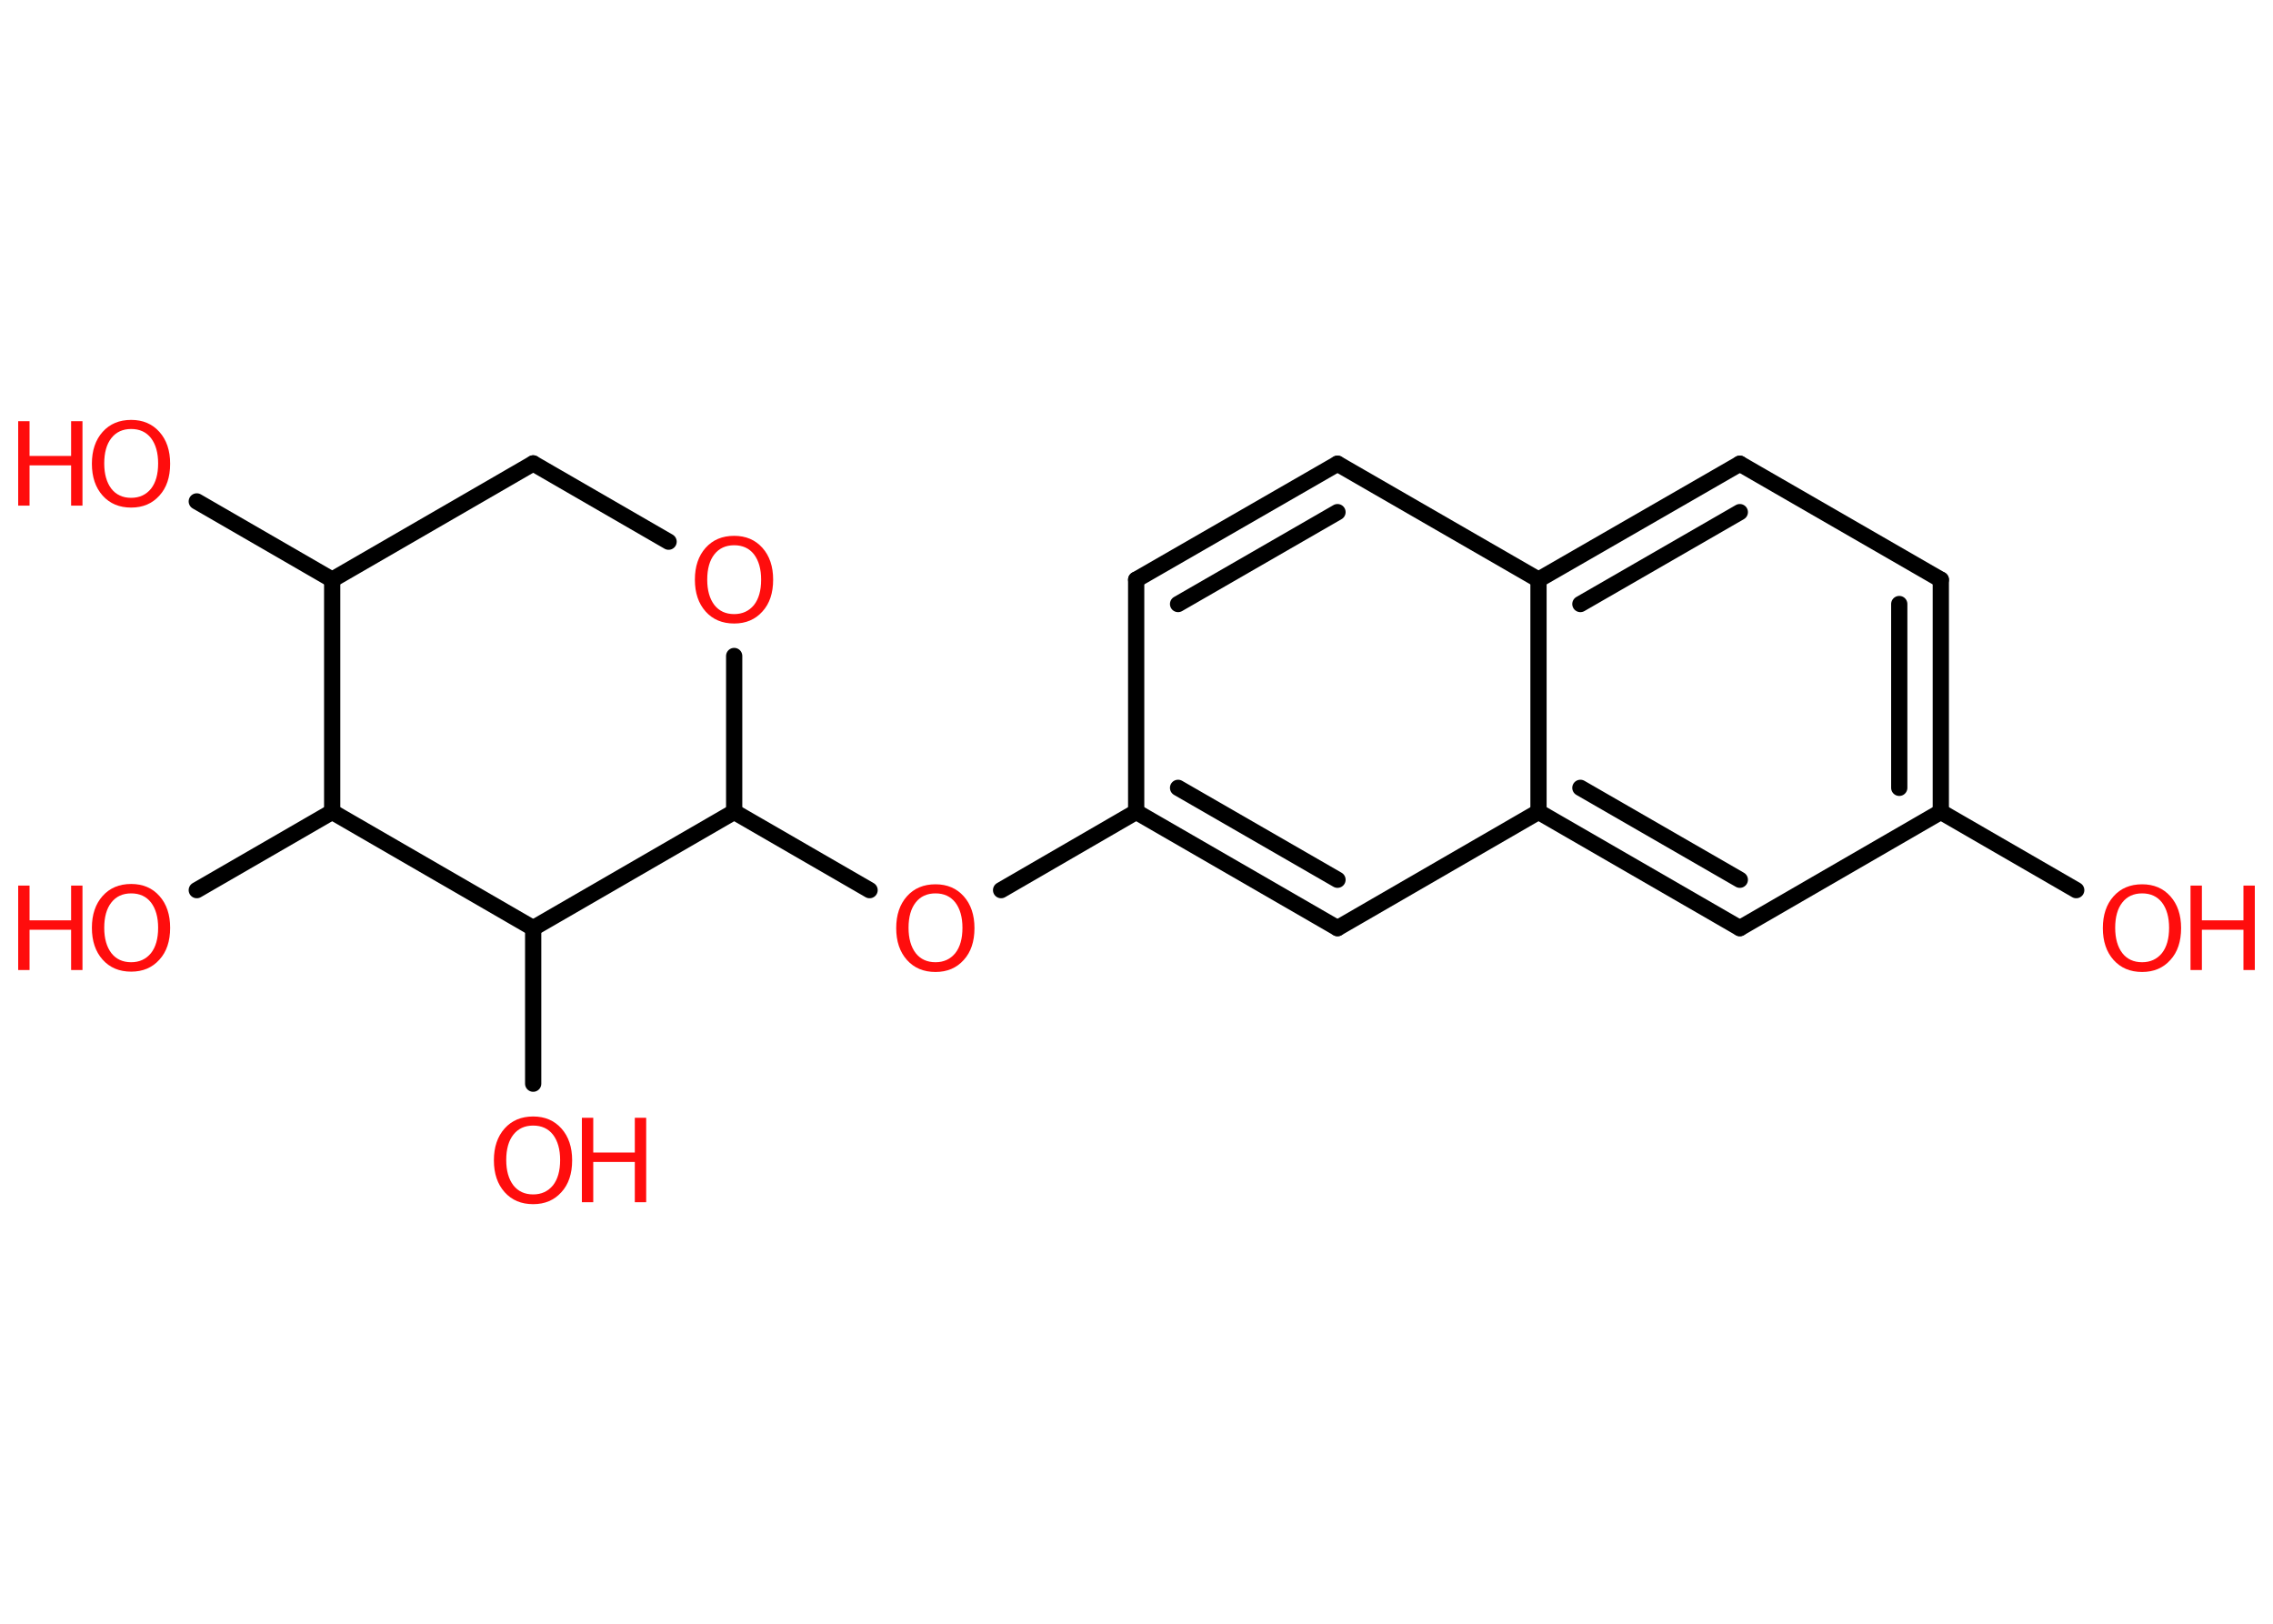 <?xml version='1.0' encoding='UTF-8'?>
<!DOCTYPE svg PUBLIC "-//W3C//DTD SVG 1.1//EN" "http://www.w3.org/Graphics/SVG/1.1/DTD/svg11.dtd">
<svg version='1.2' xmlns='http://www.w3.org/2000/svg' xmlns:xlink='http://www.w3.org/1999/xlink' width='70.0mm' height='50.0mm' viewBox='0 0 70.0 50.0'>
  <desc>Generated by the Chemistry Development Kit (http://github.com/cdk)</desc>
  <g stroke-linecap='round' stroke-linejoin='round' stroke='#000000' stroke-width='.5' fill='#FF0D0D'>
    <rect x='.0' y='.0' width='70.0' height='50.0' fill='#FFFFFF' stroke='none'/>
    <g id='mol1' class='mol'>
      <line id='mol1bnd1' class='bond' x1='63.94' y1='27.41' x2='59.77' y2='25.0'/>
      <g id='mol1bnd2' class='bond'>
        <line x1='59.77' y1='25.0' x2='59.77' y2='17.85'/>
        <line x1='58.49' y1='24.26' x2='58.49' y2='18.6'/>
      </g>
      <line id='mol1bnd3' class='bond' x1='59.77' y1='17.85' x2='53.58' y2='14.28'/>
      <g id='mol1bnd4' class='bond'>
        <line x1='53.58' y1='14.28' x2='47.38' y2='17.85'/>
        <line x1='53.58' y1='15.77' x2='48.67' y2='18.6'/>
      </g>
      <line id='mol1bnd5' class='bond' x1='47.38' y1='17.85' x2='41.19' y2='14.28'/>
      <g id='mol1bnd6' class='bond'>
        <line x1='41.19' y1='14.28' x2='34.99' y2='17.85'/>
        <line x1='41.19' y1='15.77' x2='36.28' y2='18.6'/>
      </g>
      <line id='mol1bnd7' class='bond' x1='34.99' y1='17.85' x2='34.99' y2='25.0'/>
      <line id='mol1bnd8' class='bond' x1='34.99' y1='25.0' x2='30.83' y2='27.41'/>
      <line id='mol1bnd9' class='bond' x1='26.78' y1='27.41' x2='22.61' y2='25.0'/>
      <line id='mol1bnd10' class='bond' x1='22.61' y1='25.0' x2='22.61' y2='20.2'/>
      <line id='mol1bnd11' class='bond' x1='20.59' y1='16.68' x2='16.42' y2='14.27'/>
      <line id='mol1bnd12' class='bond' x1='16.42' y1='14.27' x2='10.23' y2='17.85'/>
      <line id='mol1bnd13' class='bond' x1='10.23' y1='17.85' x2='6.06' y2='15.44'/>
      <line id='mol1bnd14' class='bond' x1='10.23' y1='17.85' x2='10.23' y2='25.0'/>
      <line id='mol1bnd15' class='bond' x1='10.23' y1='25.0' x2='6.06' y2='27.41'/>
      <line id='mol1bnd16' class='bond' x1='10.23' y1='25.0' x2='16.42' y2='28.58'/>
      <line id='mol1bnd17' class='bond' x1='22.61' y1='25.0' x2='16.42' y2='28.58'/>
      <line id='mol1bnd18' class='bond' x1='16.42' y1='28.58' x2='16.42' y2='33.37'/>
      <g id='mol1bnd19' class='bond'>
        <line x1='34.99' y1='25.0' x2='41.19' y2='28.58'/>
        <line x1='36.28' y1='24.26' x2='41.19' y2='27.09'/>
      </g>
      <line id='mol1bnd20' class='bond' x1='41.19' y1='28.58' x2='47.38' y2='25.0'/>
      <line id='mol1bnd21' class='bond' x1='47.38' y1='17.85' x2='47.38' y2='25.0'/>
      <g id='mol1bnd22' class='bond'>
        <line x1='47.38' y1='25.0' x2='53.58' y2='28.58'/>
        <line x1='48.67' y1='24.26' x2='53.58' y2='27.09'/>
      </g>
      <line id='mol1bnd23' class='bond' x1='59.77' y1='25.0' x2='53.58' y2='28.58'/>
      <g id='mol1atm1' class='atom'>
        <path d='M65.97 27.51q-.39 .0 -.61 .28q-.22 .28 -.22 .78q.0 .49 .22 .78q.22 .28 .61 .28q.38 .0 .61 -.28q.22 -.28 .22 -.78q.0 -.49 -.22 -.78q-.22 -.28 -.61 -.28zM65.97 27.23q.54 .0 .87 .37q.33 .37 .33 .98q.0 .62 -.33 .98q-.33 .37 -.87 .37q-.55 .0 -.88 -.37q-.33 -.37 -.33 -.98q.0 -.61 .33 -.98q.33 -.37 .88 -.37z' stroke='none'/>
        <path d='M67.46 27.27h.35v1.07h1.28v-1.07h.35v2.6h-.35v-1.24h-1.28v1.24h-.35v-2.6z' stroke='none'/>
      </g>
      <path id='mol1atm9' class='atom' d='M28.81 27.51q-.39 .0 -.61 .28q-.22 .28 -.22 .78q.0 .49 .22 .78q.22 .28 .61 .28q.38 .0 .61 -.28q.22 -.28 .22 -.78q.0 -.49 -.22 -.78q-.22 -.28 -.61 -.28zM28.81 27.23q.54 .0 .87 .37q.33 .37 .33 .98q.0 .62 -.33 .98q-.33 .37 -.87 .37q-.55 .0 -.88 -.37q-.33 -.37 -.33 -.98q.0 -.61 .33 -.98q.33 -.37 .88 -.37z' stroke='none'/>
      <path id='mol1atm11' class='atom' d='M22.61 16.79q-.39 .0 -.61 .28q-.22 .28 -.22 .78q.0 .49 .22 .78q.22 .28 .61 .28q.38 .0 .61 -.28q.22 -.28 .22 -.78q.0 -.49 -.22 -.78q-.22 -.28 -.61 -.28zM22.61 16.5q.54 .0 .87 .37q.33 .37 .33 .98q.0 .62 -.33 .98q-.33 .37 -.87 .37q-.55 .0 -.88 -.37q-.33 -.37 -.33 -.98q.0 -.61 .33 -.98q.33 -.37 .88 -.37z' stroke='none'/>
      <g id='mol1atm14' class='atom'>
        <path d='M4.04 13.21q-.39 .0 -.61 .28q-.22 .28 -.22 .78q.0 .49 .22 .78q.22 .28 .61 .28q.38 .0 .61 -.28q.22 -.28 .22 -.78q.0 -.49 -.22 -.78q-.22 -.28 -.61 -.28zM4.04 12.93q.54 .0 .87 .37q.33 .37 .33 .98q.0 .62 -.33 .98q-.33 .37 -.87 .37q-.55 .0 -.88 -.37q-.33 -.37 -.33 -.98q.0 -.61 .33 -.98q.33 -.37 .88 -.37z' stroke='none'/>
        <path d='M.56 12.97h.35v1.07h1.28v-1.07h.35v2.6h-.35v-1.24h-1.28v1.24h-.35v-2.6z' stroke='none'/>
      </g>
      <g id='mol1atm16' class='atom'>
        <path d='M4.04 27.51q-.39 .0 -.61 .28q-.22 .28 -.22 .78q.0 .49 .22 .78q.22 .28 .61 .28q.38 .0 .61 -.28q.22 -.28 .22 -.78q.0 -.49 -.22 -.78q-.22 -.28 -.61 -.28zM4.04 27.22q.54 .0 .87 .37q.33 .37 .33 .98q.0 .62 -.33 .98q-.33 .37 -.87 .37q-.55 .0 -.88 -.37q-.33 -.37 -.33 -.98q.0 -.61 .33 -.98q.33 -.37 .88 -.37z' stroke='none'/>
        <path d='M.56 27.27h.35v1.07h1.28v-1.07h.35v2.6h-.35v-1.24h-1.28v1.24h-.35v-2.6z' stroke='none'/>
      </g>
      <g id='mol1atm18' class='atom'>
        <path d='M16.42 34.66q-.39 .0 -.61 .28q-.22 .28 -.22 .78q.0 .49 .22 .78q.22 .28 .61 .28q.38 .0 .61 -.28q.22 -.28 .22 -.78q.0 -.49 -.22 -.78q-.22 -.28 -.61 -.28zM16.42 34.38q.54 .0 .87 .37q.33 .37 .33 .98q.0 .62 -.33 .98q-.33 .37 -.87 .37q-.55 .0 -.88 -.37q-.33 -.37 -.33 -.98q.0 -.61 .33 -.98q.33 -.37 .88 -.37z' stroke='none'/>
        <path d='M17.92 34.42h.35v1.07h1.28v-1.07h.35v2.6h-.35v-1.24h-1.28v1.24h-.35v-2.6z' stroke='none'/>
      </g>
    </g>
  </g>
</svg>
